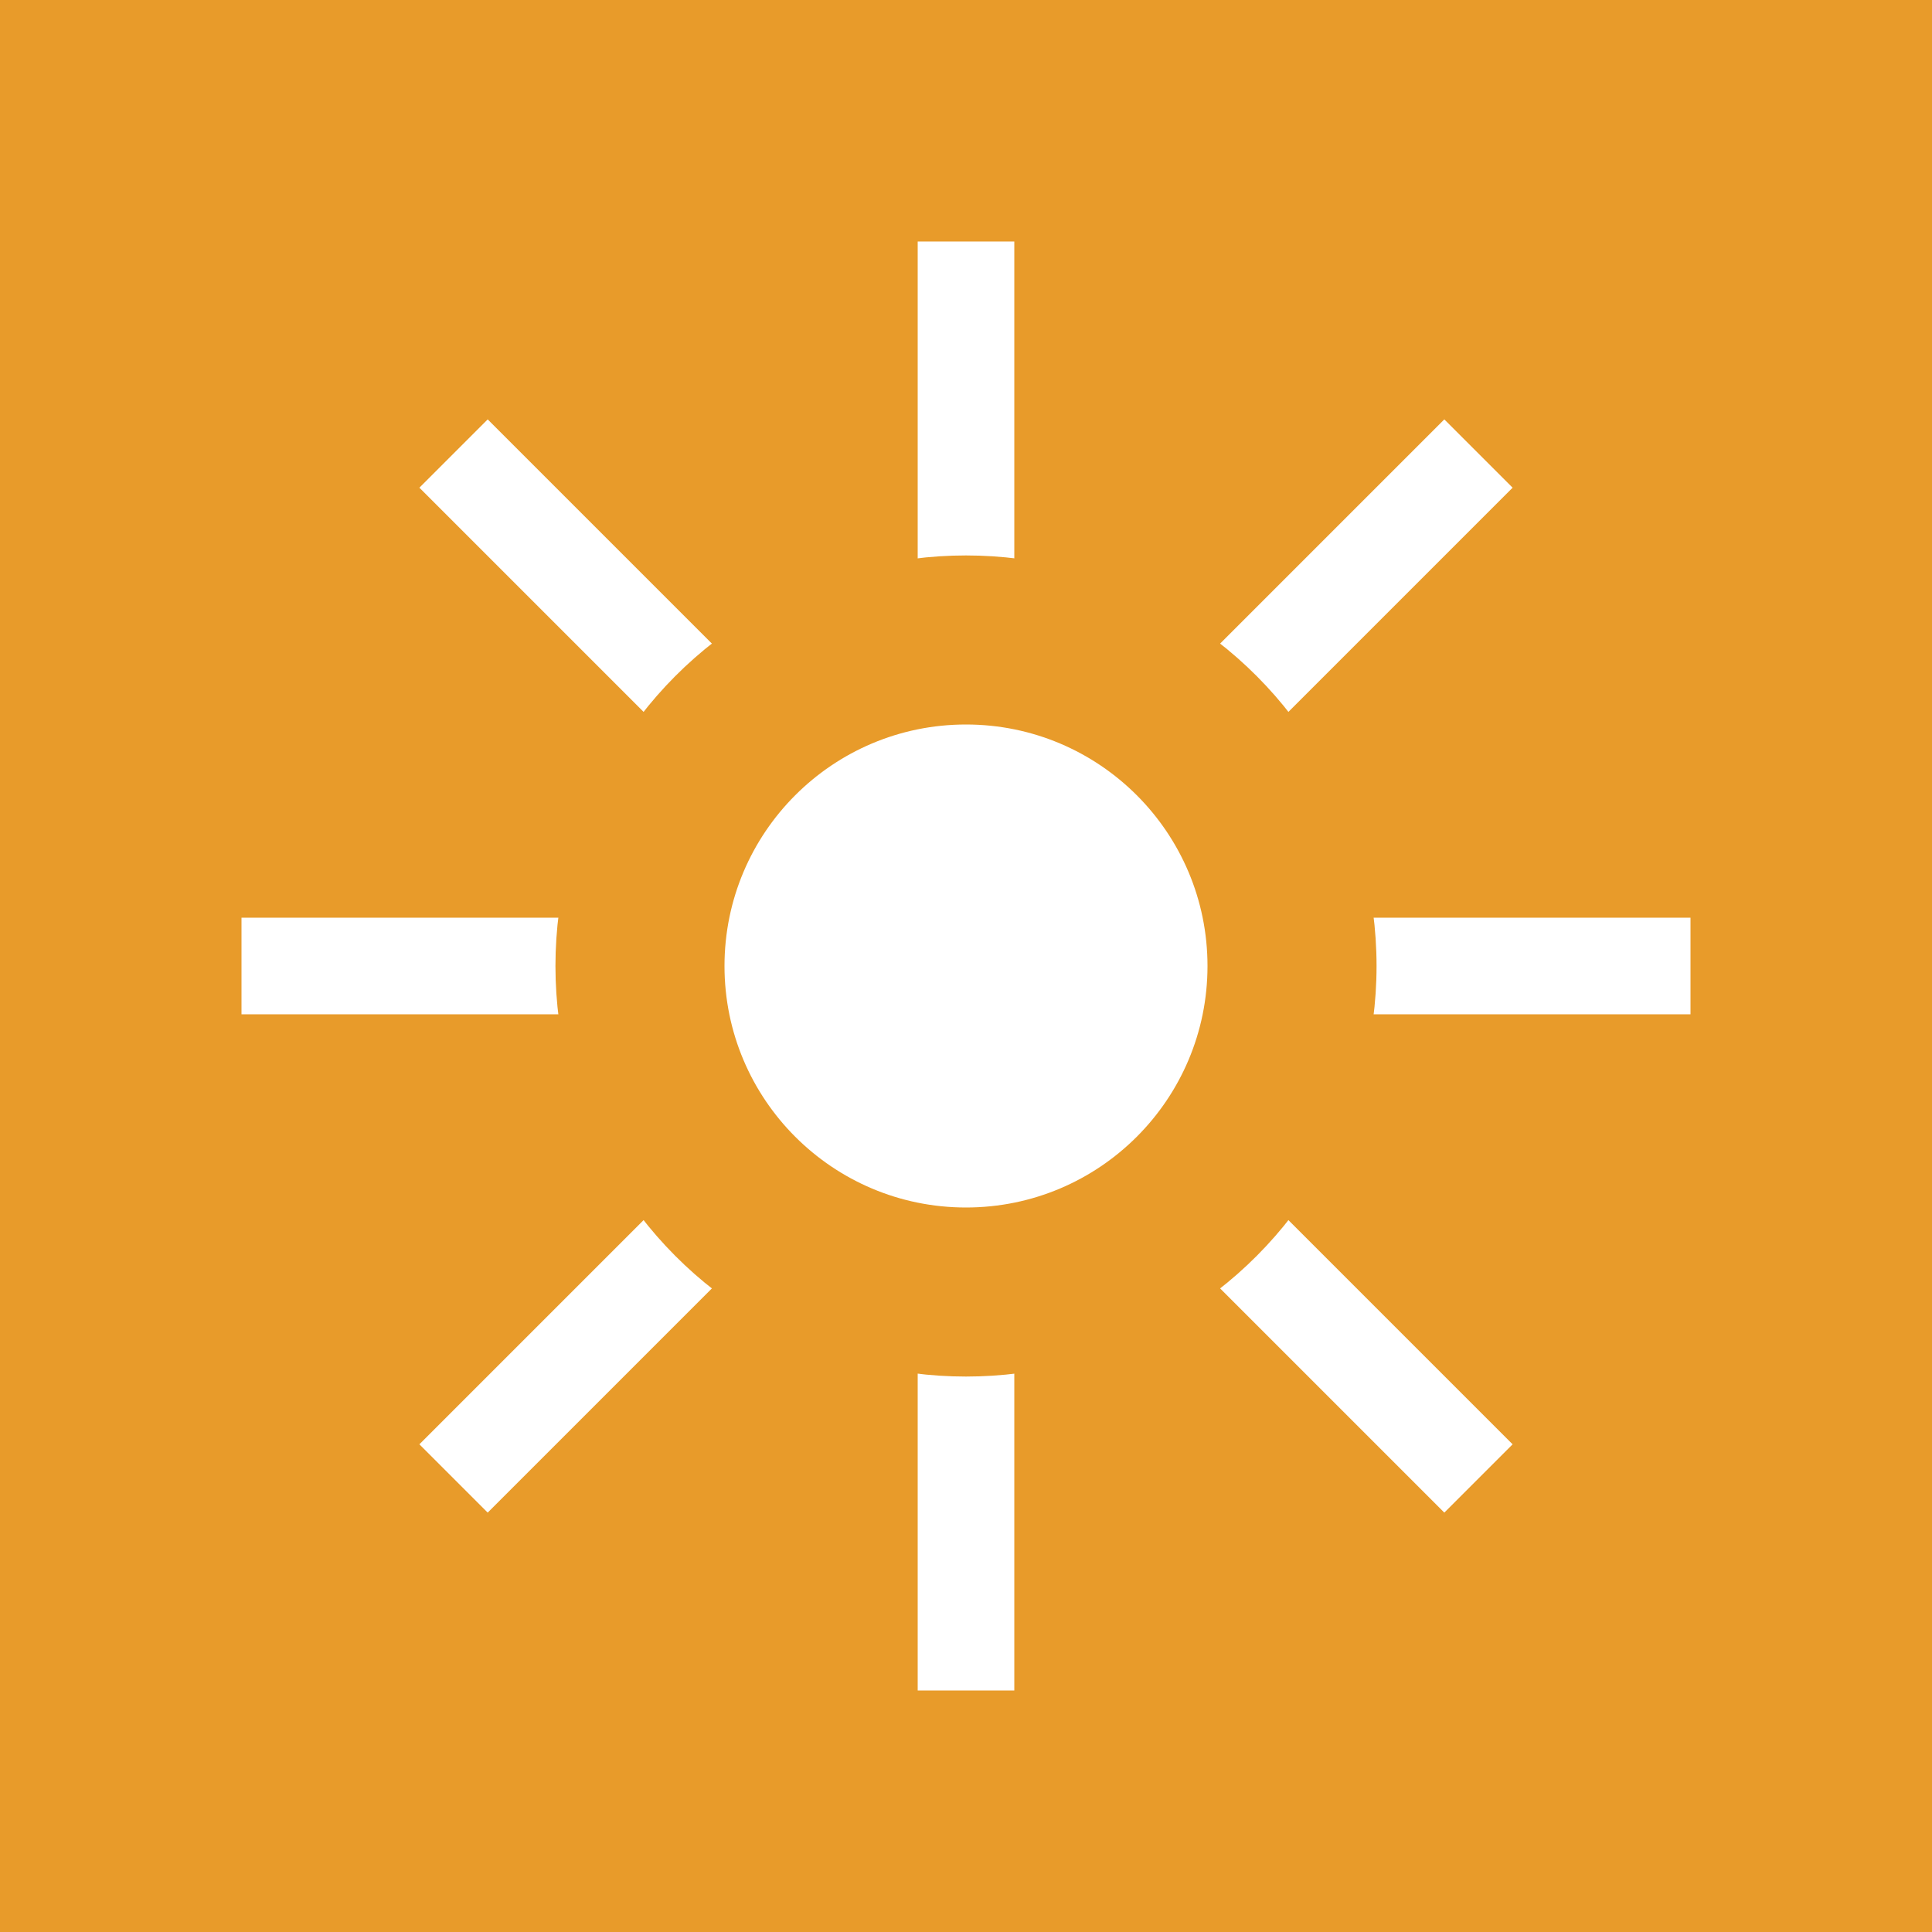 <svg xmlns="http://www.w3.org/2000/svg" viewBox="0 0 40 40"><defs><style>.cls-1{fill:#e89b2a;}.cls-2{fill:none;stroke:#fff;stroke-miterlimit:10;stroke-width:2px;}.cls-3{fill:#fff;}</style></defs><g id="Layer_2" data-name="Layer 2"><g id="Layer_27_copy_43" data-name="Layer 27 copy 43"><rect class="cls-1" width="40" height="40"/><line x1="20" y1="20" x2="27.5" y2="20"/><line class="cls-2" x1="27.5" y1="20" x2="35" y2="20"/><line class="cls-2" x1="5" y1="20" x2="12.5" y2="20"/><line class="cls-2" x1="20" y1="27.5" x2="20" y2="35"/><line class="cls-2" x1="20" y1="5" x2="20" y2="12.5"/><line class="cls-2" x1="25.3" y1="25.3" x2="30.61" y2="30.61"/><line class="cls-2" x1="9.39" y1="9.39" x2="14.7" y2="14.7"/><line class="cls-2" x1="14.7" y1="25.3" x2="9.39" y2="30.61"/><line class="cls-2" x1="30.61" y1="9.39" x2="25.3" y2="14.7"/><circle class="cls-1" cx="20" cy="20" r="8.5"/><circle class="cls-3" cx="20" cy="20" r="5"/></g></g></svg>